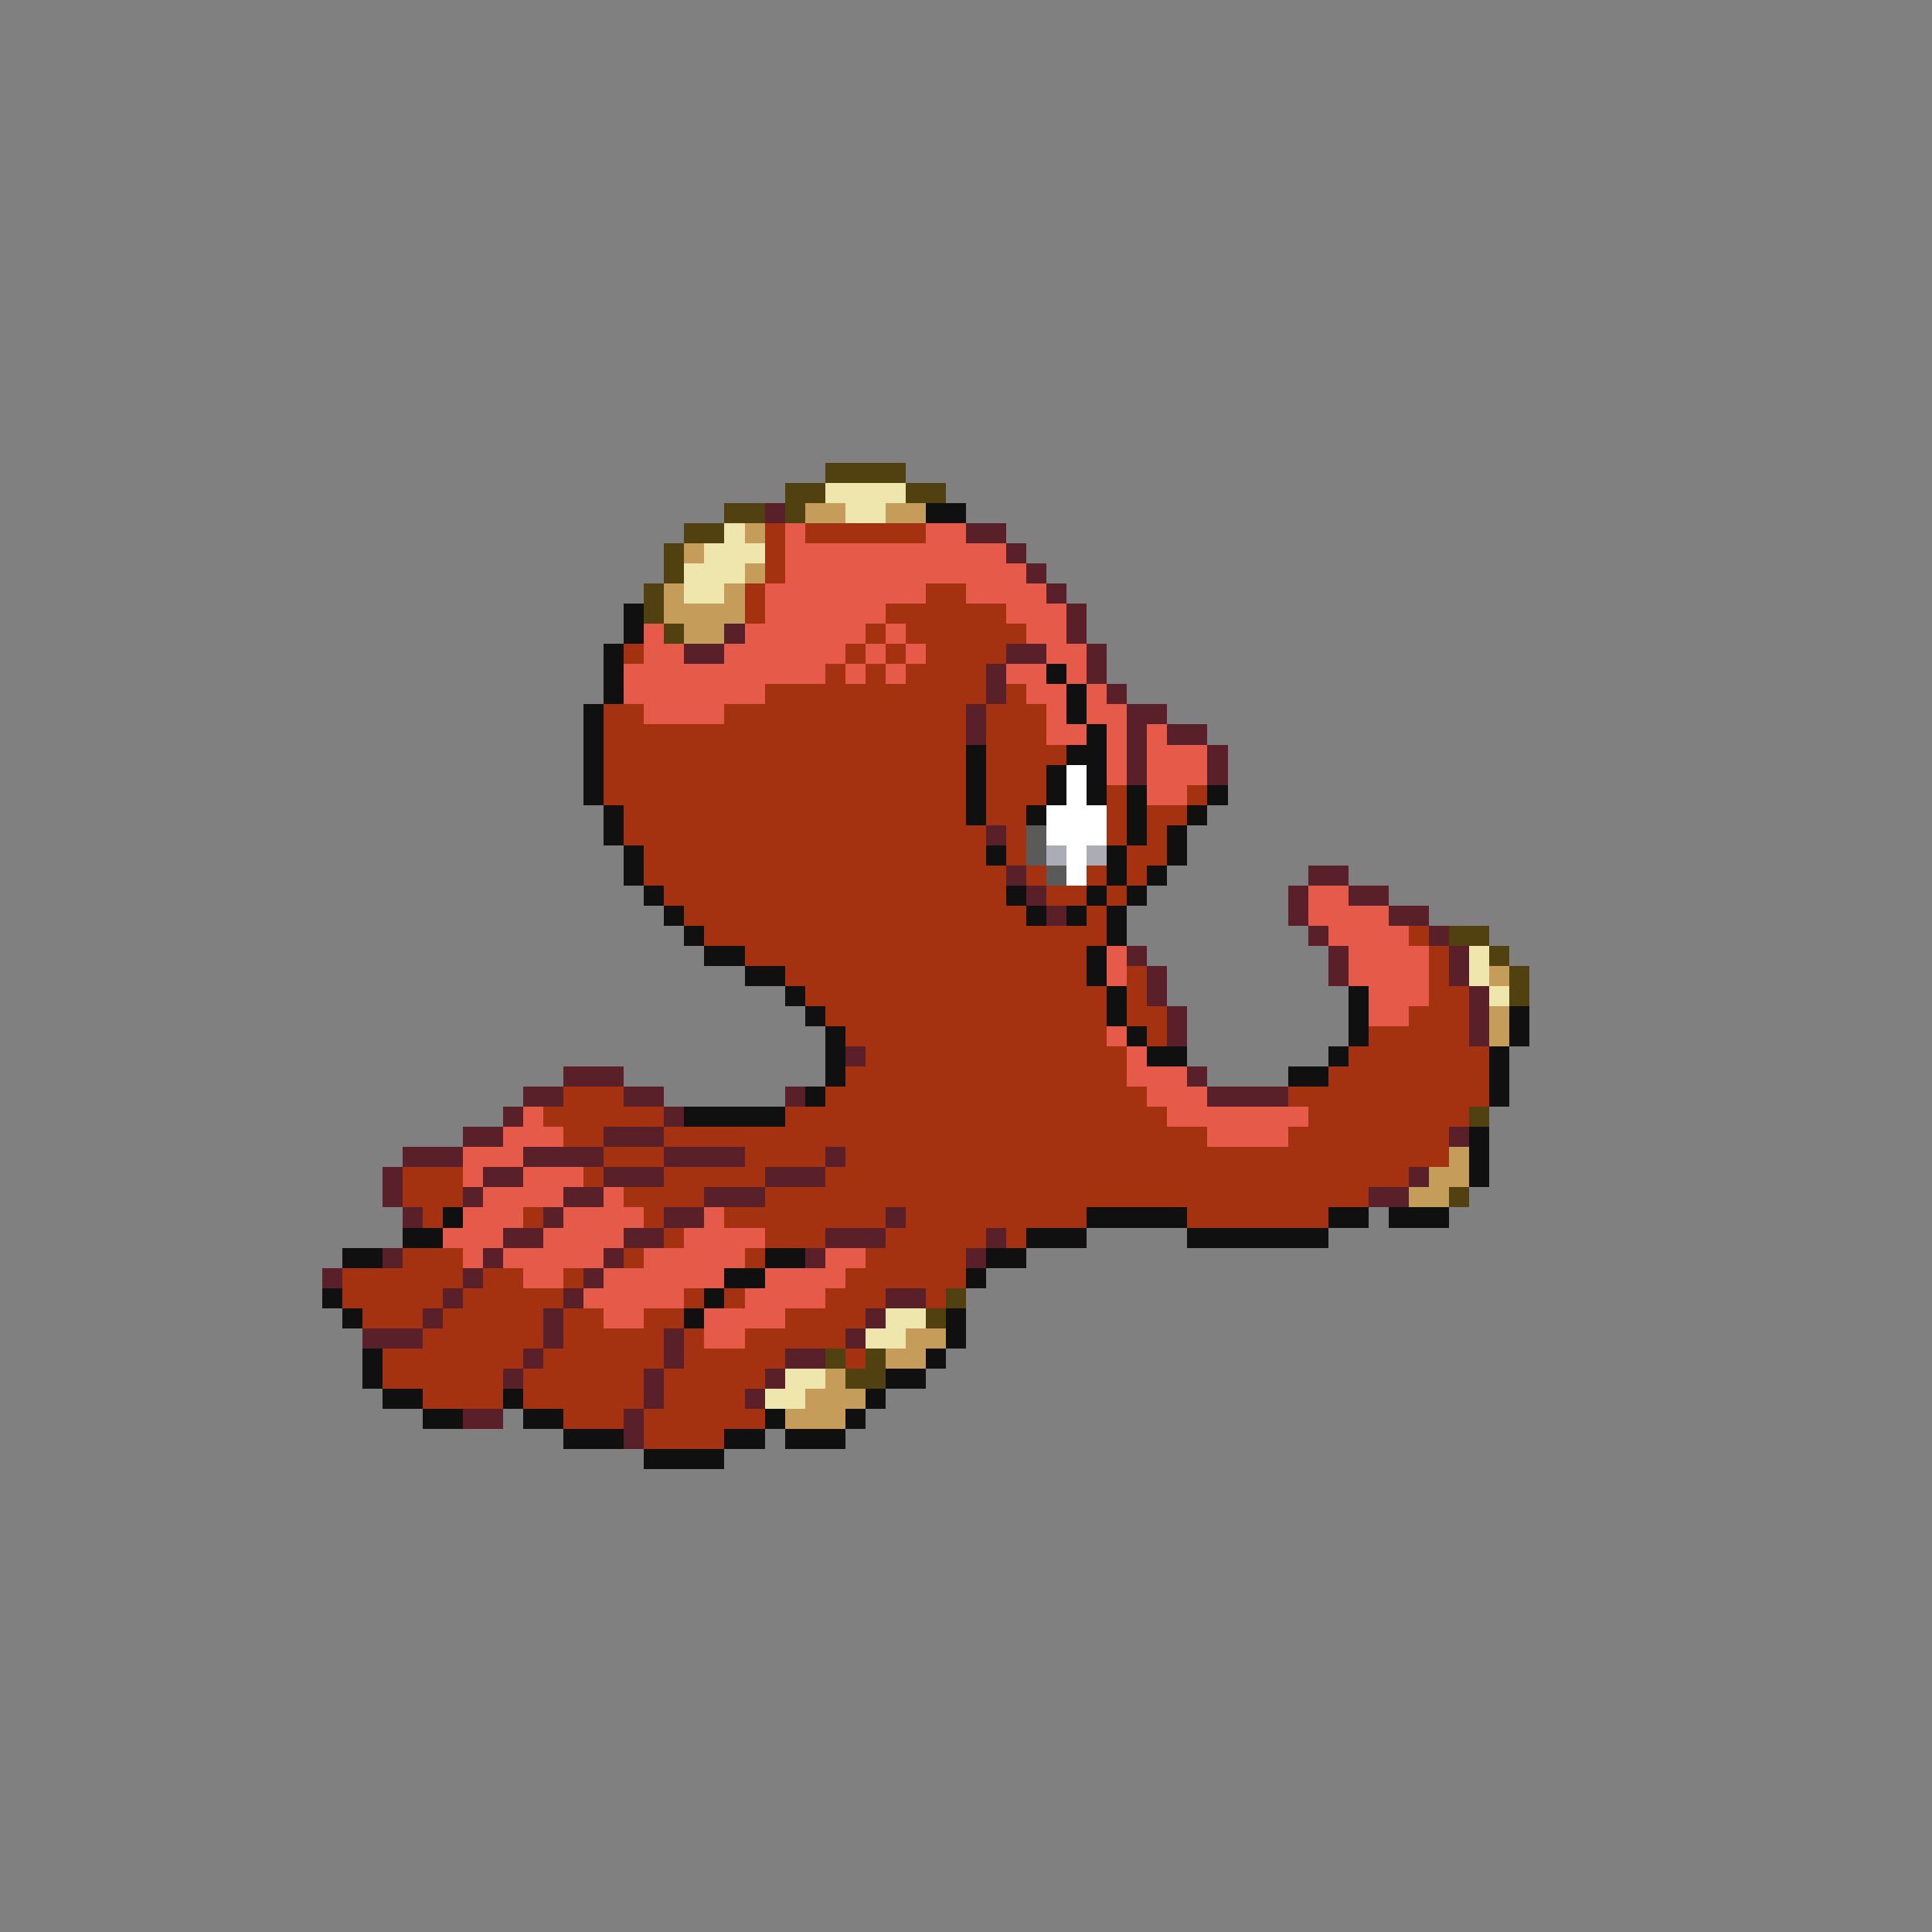 <svg xmlns="http://www.w3.org/2000/svg" viewBox="0 -0.5 96 96" shape-rendering="crispEdges">
<rect x="0" y="-0.5" width="96" height="96" fill="#808080" stroke="none"/>
<path stroke="#524110" d="M41 23h4M39 24h2M45 24h2M36 25h2M39 25h1M34 26h2M33 27h1M33 28h1M32 29h1M32 30h1M33 31h1M72 46h2M74 47h1M75 48h1M75 49h1M73 55h1M72 59h1M47 64h1M46 65h1M41 67h1M43 67h1M42 68h2" />
<path stroke="#eee6ac" d="M41 24h4M42 25h2M36 26h1M35 27h3M34 28h3M34 29h2M73 47h1M73 48h1M74 49h1M44 65h2M43 66h2M39 68h2M38 69h2" />
<path stroke="#5a2029" d="M38 25h1M48 26h2M50 27h1M51 28h1M52 29h1M53 30h1M36 31h1M53 31h1M34 32h2M50 32h2M54 32h1M49 33h1M54 33h1M49 34h1M55 34h1M48 35h1M56 35h2M48 36h1M56 36h1M58 36h2M56 37h1M60 37h1M56 38h1M60 38h1M49 41h1M50 43h1M65 43h2M51 44h1M64 44h1M67 44h2M52 45h1M64 45h1M69 45h2M65 46h1M71 46h1M56 47h1M66 47h1M72 47h1M57 48h1M66 48h1M72 48h1M57 49h1M73 49h1M58 50h1M73 50h1M58 51h1M73 51h1M42 52h1M28 53h3M59 53h1M26 54h2M31 54h2M39 54h1M60 54h4M25 55h1M33 55h1M23 56h2M30 56h3M72 56h1M20 57h3M26 57h4M33 57h4M41 57h1M19 58h1M24 58h2M30 58h3M38 58h3M70 58h1M19 59h1M23 59h1M28 59h2M35 59h3M68 59h2M20 60h1M27 60h1M33 60h2M44 60h1M25 61h2M31 61h2M41 61h3M49 61h1M19 62h1M24 62h1M30 62h1M40 62h1M48 62h1M16 63h1M23 63h1M29 63h1M22 64h1M28 64h1M44 64h2M21 65h1M27 65h1M43 65h1M18 66h3M27 66h1M33 66h1M42 66h1M26 67h1M33 67h1M39 67h2M25 68h1M32 68h1M38 68h1M32 69h1M37 69h1M23 70h2M31 70h1M31 71h1" />
<path stroke="#c59c5a" d="M40 25h2M44 25h2M37 26h1M34 27h1M37 28h1M33 29h1M36 29h1M33 30h4M34 31h2M74 48h1M74 50h1M74 51h1M72 57h1M71 58h2M70 59h2M45 66h2M44 67h2M41 68h1M40 69h3M39 70h3" />
<path stroke="#101010" d="M46 25h2M31 30h1M31 31h1M30 32h1M30 33h1M52 33h1M30 34h1M53 34h1M29 35h1M53 35h1M29 36h1M54 36h1M29 37h1M48 37h1M53 37h2M29 38h1M48 38h1M52 38h1M54 38h1M29 39h1M48 39h1M52 39h1M54 39h1M56 39h1M60 39h1M30 40h1M48 40h1M51 40h1M56 40h1M59 40h1M30 41h1M56 41h1M58 41h1M31 42h1M49 42h1M55 42h1M58 42h1M31 43h1M55 43h1M57 43h1M32 44h1M50 44h1M54 44h1M56 44h1M33 45h1M51 45h1M53 45h1M55 45h1M34 46h1M55 46h1M35 47h2M54 47h1M37 48h2M54 48h1M39 49h1M55 49h1M67 49h1M40 50h1M55 50h1M67 50h1M75 50h1M41 51h1M56 51h1M67 51h1M75 51h1M41 52h1M57 52h2M66 52h1M74 52h1M41 53h1M64 53h2M74 53h1M40 54h1M74 54h1M34 55h5M73 56h1M73 57h1M73 58h1M22 60h1M54 60h5M66 60h2M69 60h3M20 61h2M51 61h3M59 61h7M17 62h2M38 62h2M49 62h2M36 63h2M48 63h1M16 64h1M35 64h1M17 65h1M34 65h1M47 65h1M47 66h1M18 67h1M46 67h1M18 68h1M44 68h2M19 69h2M25 69h1M43 69h1M21 70h2M26 70h2M38 70h1M42 70h1M28 71h3M36 71h2M39 71h3M32 72h4" />
<path stroke="#a43110" d="M38 26h1M40 26h6M38 27h1M38 28h1M37 29h1M46 29h2M37 30h1M44 30h6M43 31h1M45 31h6M31 32h1M42 32h1M44 32h1M46 32h4M41 33h1M43 33h1M45 33h4M38 34h11M50 34h1M30 35h2M36 35h12M49 35h3M30 36h18M49 36h3M30 37h18M49 37h4M30 38h18M49 38h3M30 39h18M49 39h3M55 39h1M59 39h1M31 40h17M49 40h2M55 40h1M57 40h2M31 41h18M50 41h1M55 41h1M57 41h1M32 42h17M50 42h1M56 42h2M32 43h18M51 43h1M54 43h1M56 43h1M33 44h17M52 44h2M55 44h1M34 45h17M54 45h1M35 46h20M70 46h1M37 47h17M71 47h1M39 48h15M56 48h1M71 48h1M40 49h15M56 49h1M71 49h2M41 50h14M56 50h2M70 50h3M42 51h13M57 51h1M68 51h5M43 52h13M67 52h7M42 53h14M66 53h8M28 54h3M41 54h16M64 54h10M27 55h6M39 55h19M65 55h8M28 56h2M33 56h27M64 56h8M30 57h3M37 57h4M42 57h30M20 58h3M29 58h1M33 58h5M41 58h29M20 59h3M31 59h4M38 59h30M21 60h1M26 60h1M32 60h1M36 60h8M45 60h9M59 60h7M33 61h1M38 61h3M44 61h5M50 61h1M20 62h3M31 62h1M37 62h1M43 62h5M17 63h6M24 63h2M28 63h1M42 63h6M17 64h5M23 64h5M34 64h1M36 64h1M41 64h3M46 64h1M18 65h3M22 65h5M28 65h2M32 65h2M39 65h4M21 66h6M28 66h5M34 66h1M37 66h5M19 67h7M27 67h6M34 67h5M42 67h1M19 68h6M26 68h6M33 68h5M21 69h4M26 69h6M33 69h4M28 70h3M32 70h6M32 71h4" />
<path stroke="#e65a4a" d="M39 26h1M46 26h2M39 27h11M39 28h12M38 29h8M48 29h4M38 30h6M50 30h3M32 31h1M37 31h6M44 31h1M51 31h2M32 32h2M36 32h6M43 32h1M45 32h1M52 32h2M31 33h10M42 33h1M44 33h1M50 33h2M53 33h1M31 34h7M51 34h2M54 34h1M32 35h4M52 35h1M54 35h2M52 36h2M55 36h1M57 36h1M55 37h1M57 37h3M55 38h1M57 38h3M57 39h2M65 44h2M65 45h4M66 46h4M55 47h1M67 47h4M55 48h1M67 48h4M68 49h3M68 50h2M55 51h1M56 52h1M56 53h3M57 54h3M26 55h1M58 55h7M25 56h3M60 56h4M23 57h3M23 58h1M26 58h3M24 59h4M30 59h1M23 60h3M28 60h4M35 60h1M22 61h3M27 61h4M34 61h4M23 62h1M25 62h5M32 62h5M41 62h2M26 63h2M30 63h6M38 63h4M29 64h5M37 64h4M30 65h2M35 65h4M35 66h2" />
<path stroke="#ffffff" d="M53 38h1M53 39h1M52 40h3M52 41h3M53 42h1M53 43h1" />
<path stroke="#5a5a5a" d="M51 41h1M51 42h1M52 43h1" />
<path stroke="#acacb4" d="M52 42h1M54 42h1" />
</svg>